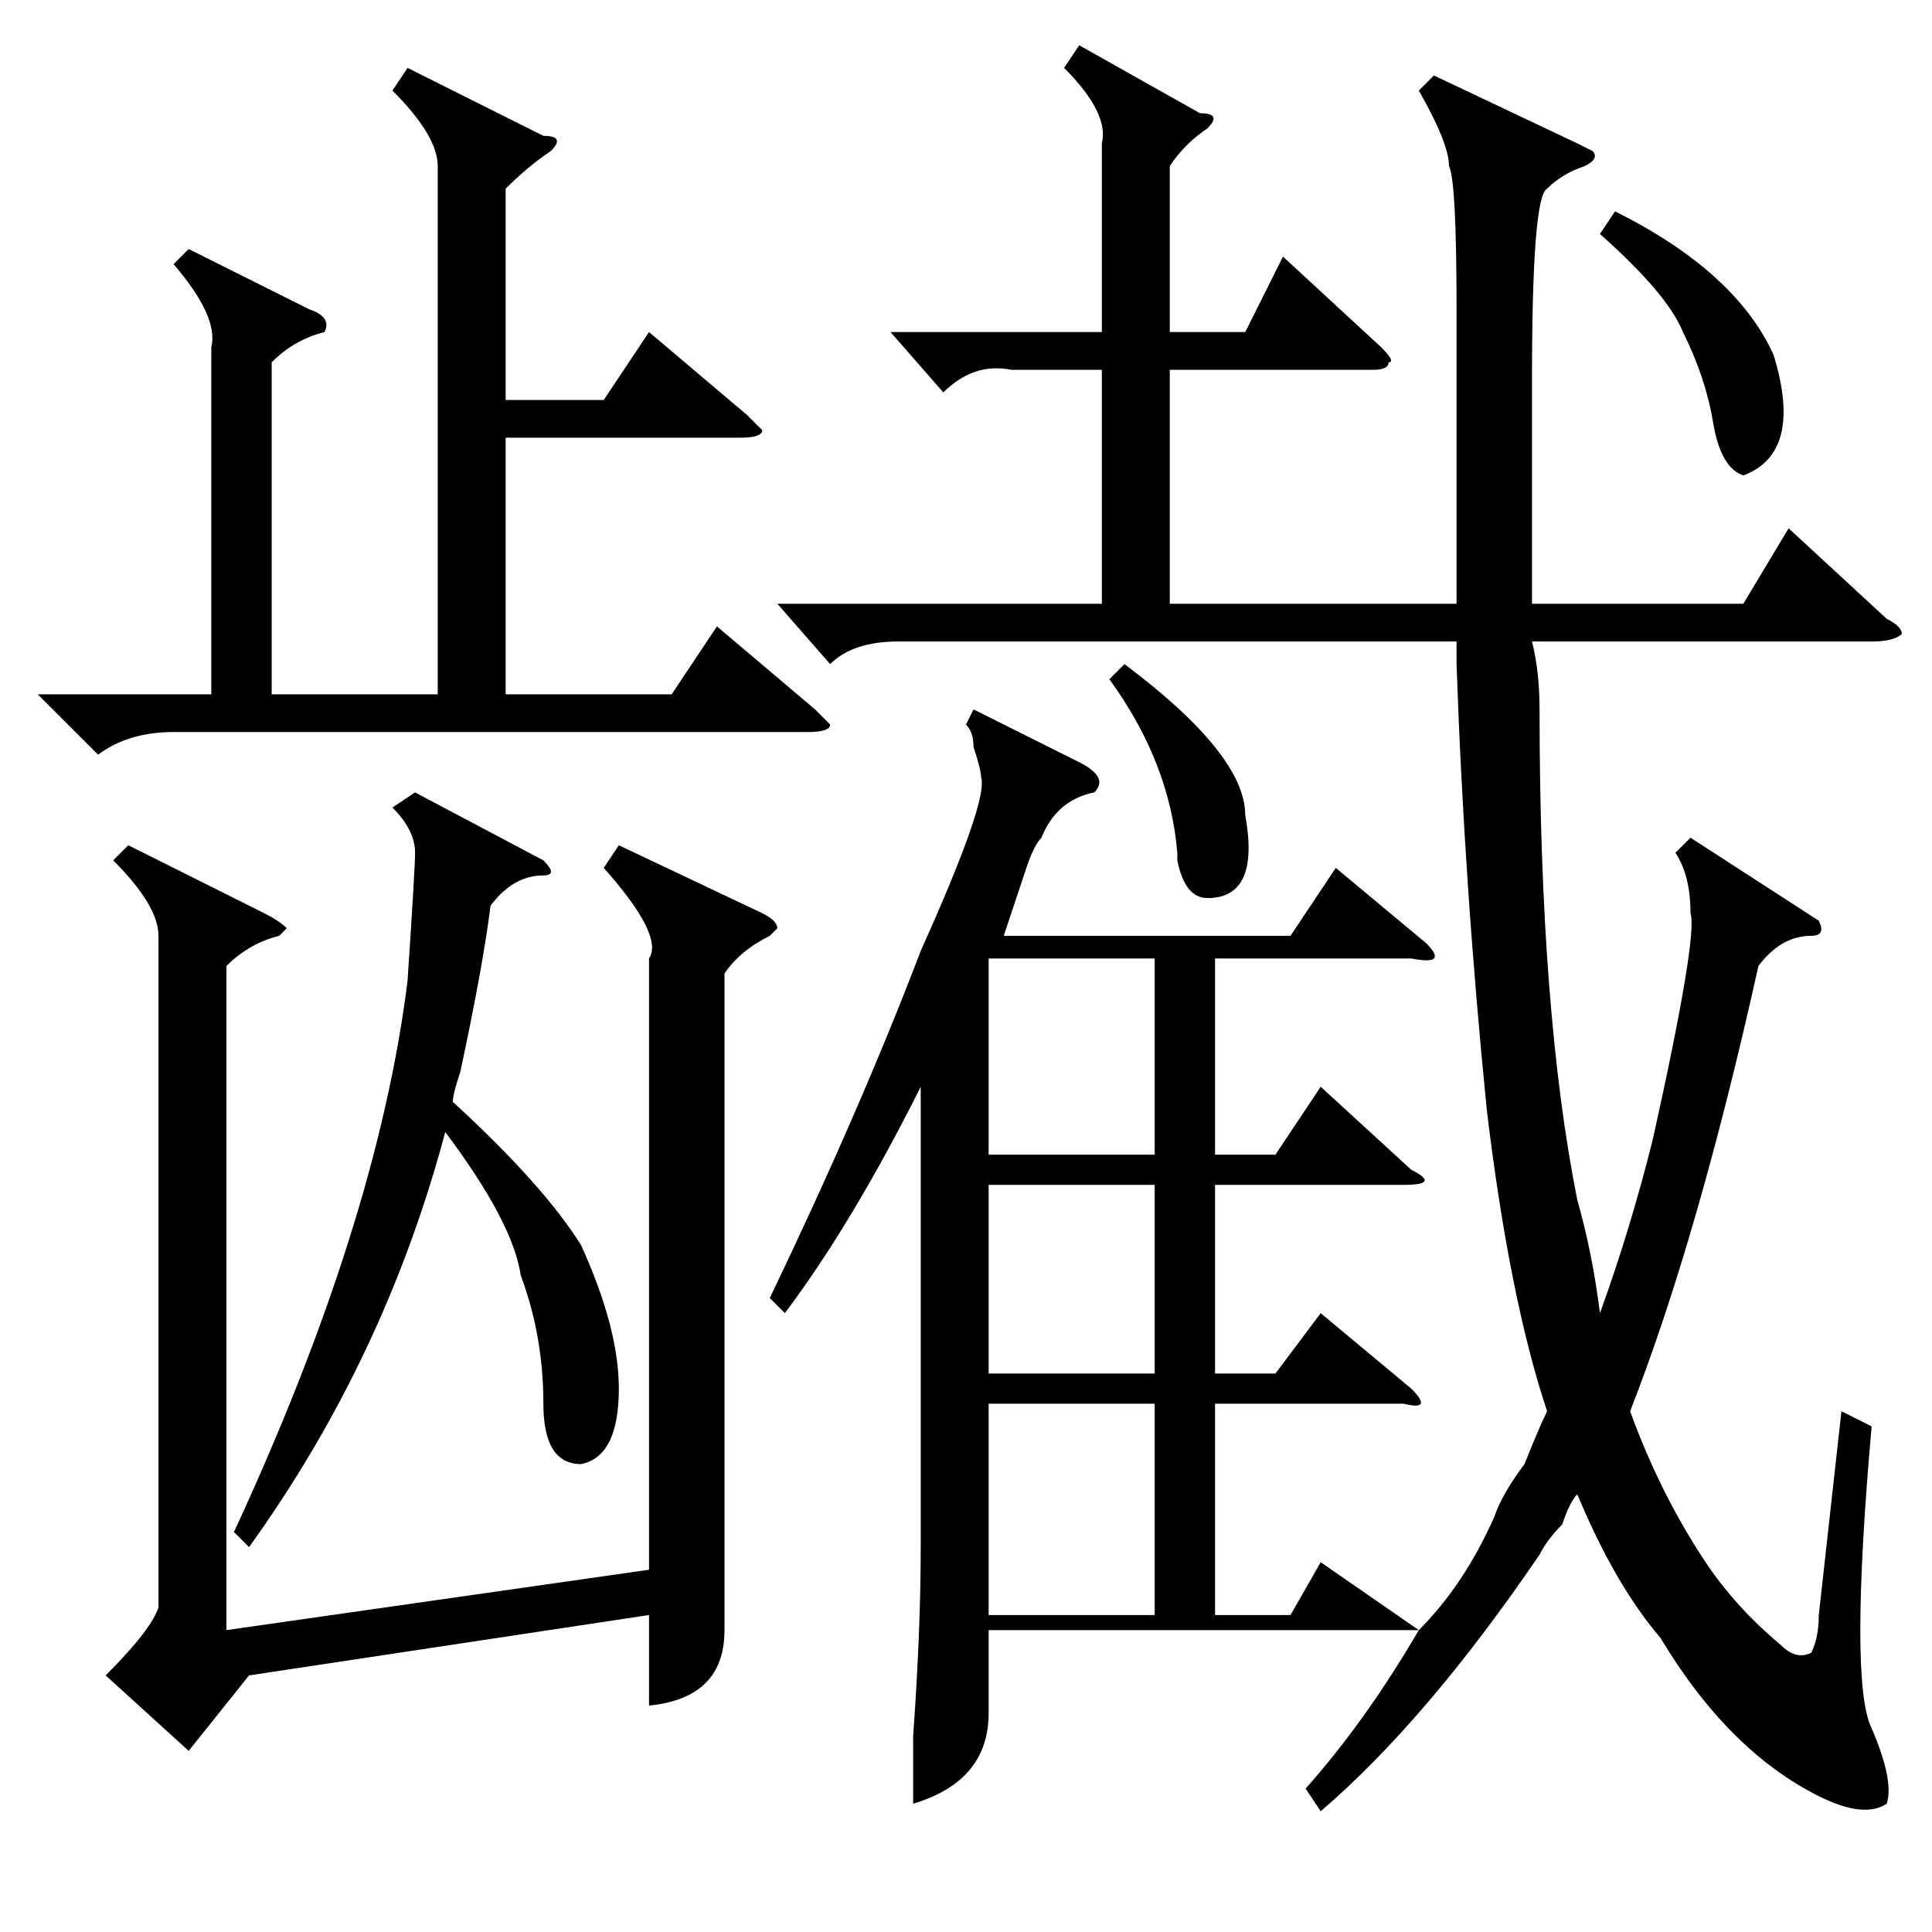 <?xml version="1.0" standalone="no"?>
<!DOCTYPE svg PUBLIC "-//W3C//DTD SVG 1.1//EN" "http://www.w3.org/Graphics/SVG/1.1/DTD/svg11.dtd" >
<svg xmlns="http://www.w3.org/2000/svg" xmlns:xlink="http://www.w3.org/1999/xlink" version="1.1" viewBox="0 -52 256 256">
  <g transform="matrix(1 0 0 -1 0 204)">
   <path fill="currentColor"
d="M129 162l14 -7q4 -2 2 -4q-5 -1 -7 -6q-1 -1 -2 -4l-3 -9h38l6 9l12 -10q3 -3 -2 -2h-26v-26h8l6 9l12 -11q4 -2 -1 -2h-25v-25h8l6 8l12 -10q3 -3 -1 -2h-25v-28h10l4 7l13 -9q6 6 10 15q1 3 4 7q2 5 3 7q-5 15 -8 40q-3 30 -4 59v3h-74q-6 0 -9 -3l-7 8h43v31h-12
q-5 1 -9 -3l-7 8h28v25q1 4 -5 10l2 3l16 -9q3 0 1 -2q-3 -2 -5 -5v-22h10l5 10l13 -12q2 -2 1 -2q0 -1 -2 -1h-27v-31h38v39q0 17 -1 19q0 3 -4 10l2 2l19 -9l2 -1q1 -1 -1 -2q-3 -1 -5 -3q-2 -1 -2 -25v-30h28l6 10l13 -12q2 -1 2 -2q-1 -1 -4 -1h-45q1 -4 1 -9
q0 -40 5 -65q2 -7 3 -15q4 11 7 23q6 27 5 30q0 5 -2 8l2 2l17 -11q1 -2 -1 -2q-4 0 -7 -4q-8 -36 -17 -59q4 -11 10 -20q4 -6 10 -11q2 -2 4 -1q1 2 1 5l3 27l4 -2q-3 -34 0 -40q3 -7 2 -10q-3 -2 -9 1q-12 6 -21 21q-6 7 -11 19q-1 -1 -2 -4q-2 -2 -3 -4q-15 -22 -29 -34
l-2 3q8 9 15 21h-57v-11q0 -9 -10 -12v9q1 14 1 25v61q-9 -18 -18 -30l-2 2q12 25 20 46q9 20 8 23q0 1 -1 4q0 2 -1 3zM21 132q0 4 -6 10l2 2l18 -9q2 -1 3 -2l-1 -1q-4 -1 -7 -4v-88l56 8v81q2 3 -6 12l2 3l19 -9q2 -1 2 -2l-1 -1q-4 -2 -6 -5v-67v-20q0 -9 -10 -10v12
l-53 -8l-8 -10l-11 10q6 6 7 9v89zM54 247l18 -9q3 0 1 -2q-3 -2 -6 -5v-28h13l6 9l13 -11l2 -2q0 -1 -3 -1h-31v-34h22l6 9l13 -11l2 -2q0 -1 -3 -1h-84q-6 0 -10 -3l-8 8h23v46q1 4 -5 11l2 2l16 -8q3 -1 2 -3q-4 -1 -7 -4v-44h22v70q0 4 -6 10zM72 142q2 -2 0 -2
q-4 0 -7 -4q-1 -8 -4 -22q-1 -3 -1 -4q12 -11 17 -19q5 -11 5 -19q0 -9 -5 -10q-5 0 -5 8q0 9 -3 17q-1 7 -10 19q-8 -30 -26 -55l-2 2q19 41 23 73q1 15 1 17q0 3 -3 6l3 2zM153 70h-22v-28h22v28zM153 99h-22v-25h22v25zM153 129h-22v-1v-25h22v26zM212 225l2 3
q16 -8 21 -19q4 -13 -4 -16q-3 1 -4 7t-4 12q-2 5 -11 13zM149 168q16 -12 16 -20q2 -11 -5 -11q-3 0 -4 5v1q-1 12 -9 23z" />
  </g>

</svg>
